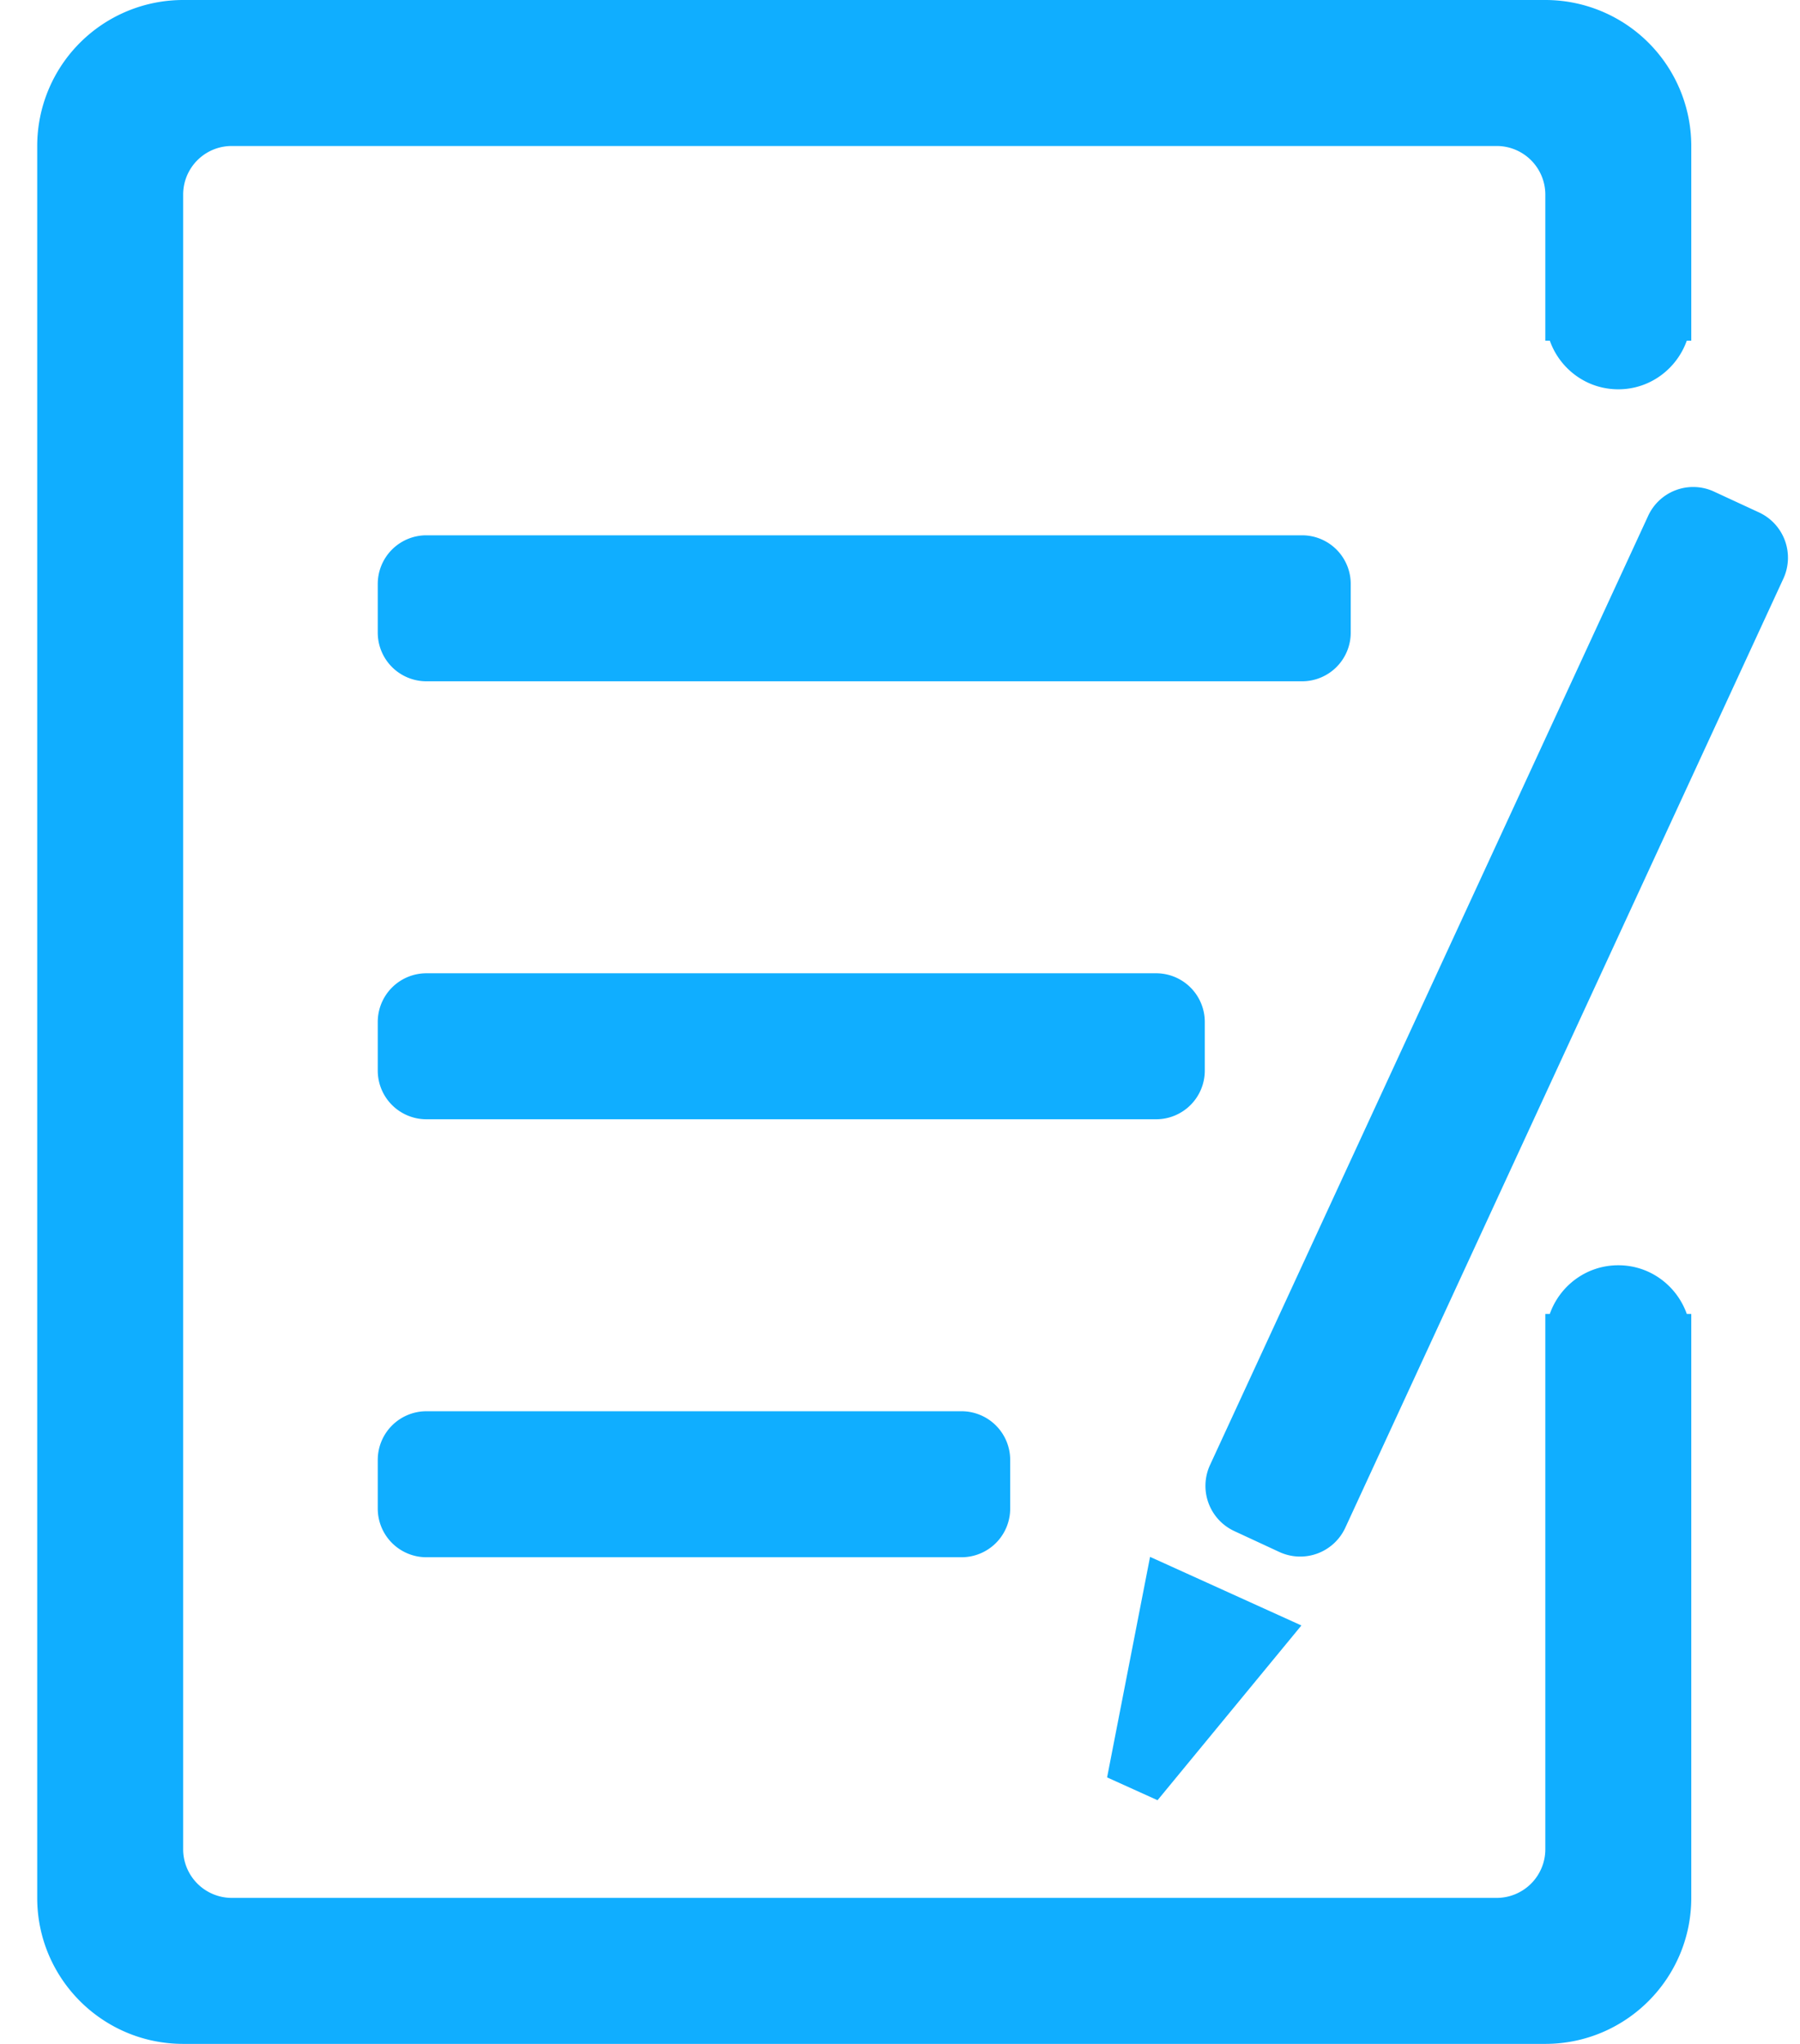<svg width="37" height="42" viewBox="0 0 37 42" xmlns="http://www.w3.org/2000/svg"><path d="M31.857 7c.206.581.756 1 1.408 1 .652 0 1.201-.419 1.408-1h.092V3a3 3 0 0 0-3-3h-28a3 3 0 0 0-3 3v36c0 1.655 1.343 3 3 3h28c1.656 0 3-1.345 3-3V27h-.092c-.207-.582-.756-1-1.408-1-.652 0-1.202.418-1.408 1h-.092v11a1 1 0 0 1-1 1h-26a1 1 0 0 1-1-1V4c0-.554.447-1 1-1h26a1 1 0 0 1 1 1v3h.092zm-5.092 4h-18a1 1 0 0 0-1 1v1a1 1 0 0 0 1 1h18a1 1 0 0 0 1-1v-1a1 1 0 0 0-1-1zm-3 9h-15a1 1 0 0 0-1 1v1a1 1 0 0 0 1 1h15a1 1 0 0 0 1-1v-1a1 1 0 0 0-1-1zm-4 9h-11a1 1 0 0 0-1 1v1a1 1 0 0 0 1 1h11a1 1 0 0 0 1-1v-1a1 1 0 0 0-1-1zM36.16 10.531l-.927-.429a1.019 1.019 0 0 0-1.355.5l-9.005 19.502a1.024 1.024 0 0 0 .498 1.358l.927.43a1.021 1.021 0 0 0 1.356-.5l9.004-19.501a1.026 1.026 0 0 0-.498-1.36zM23.64 31.993l-.883 4.531 1.037.469 2.957-3.591-2.992-1.356-.119-.053z" fill="#10AEFF" fill-rule="evenodd"/></svg>